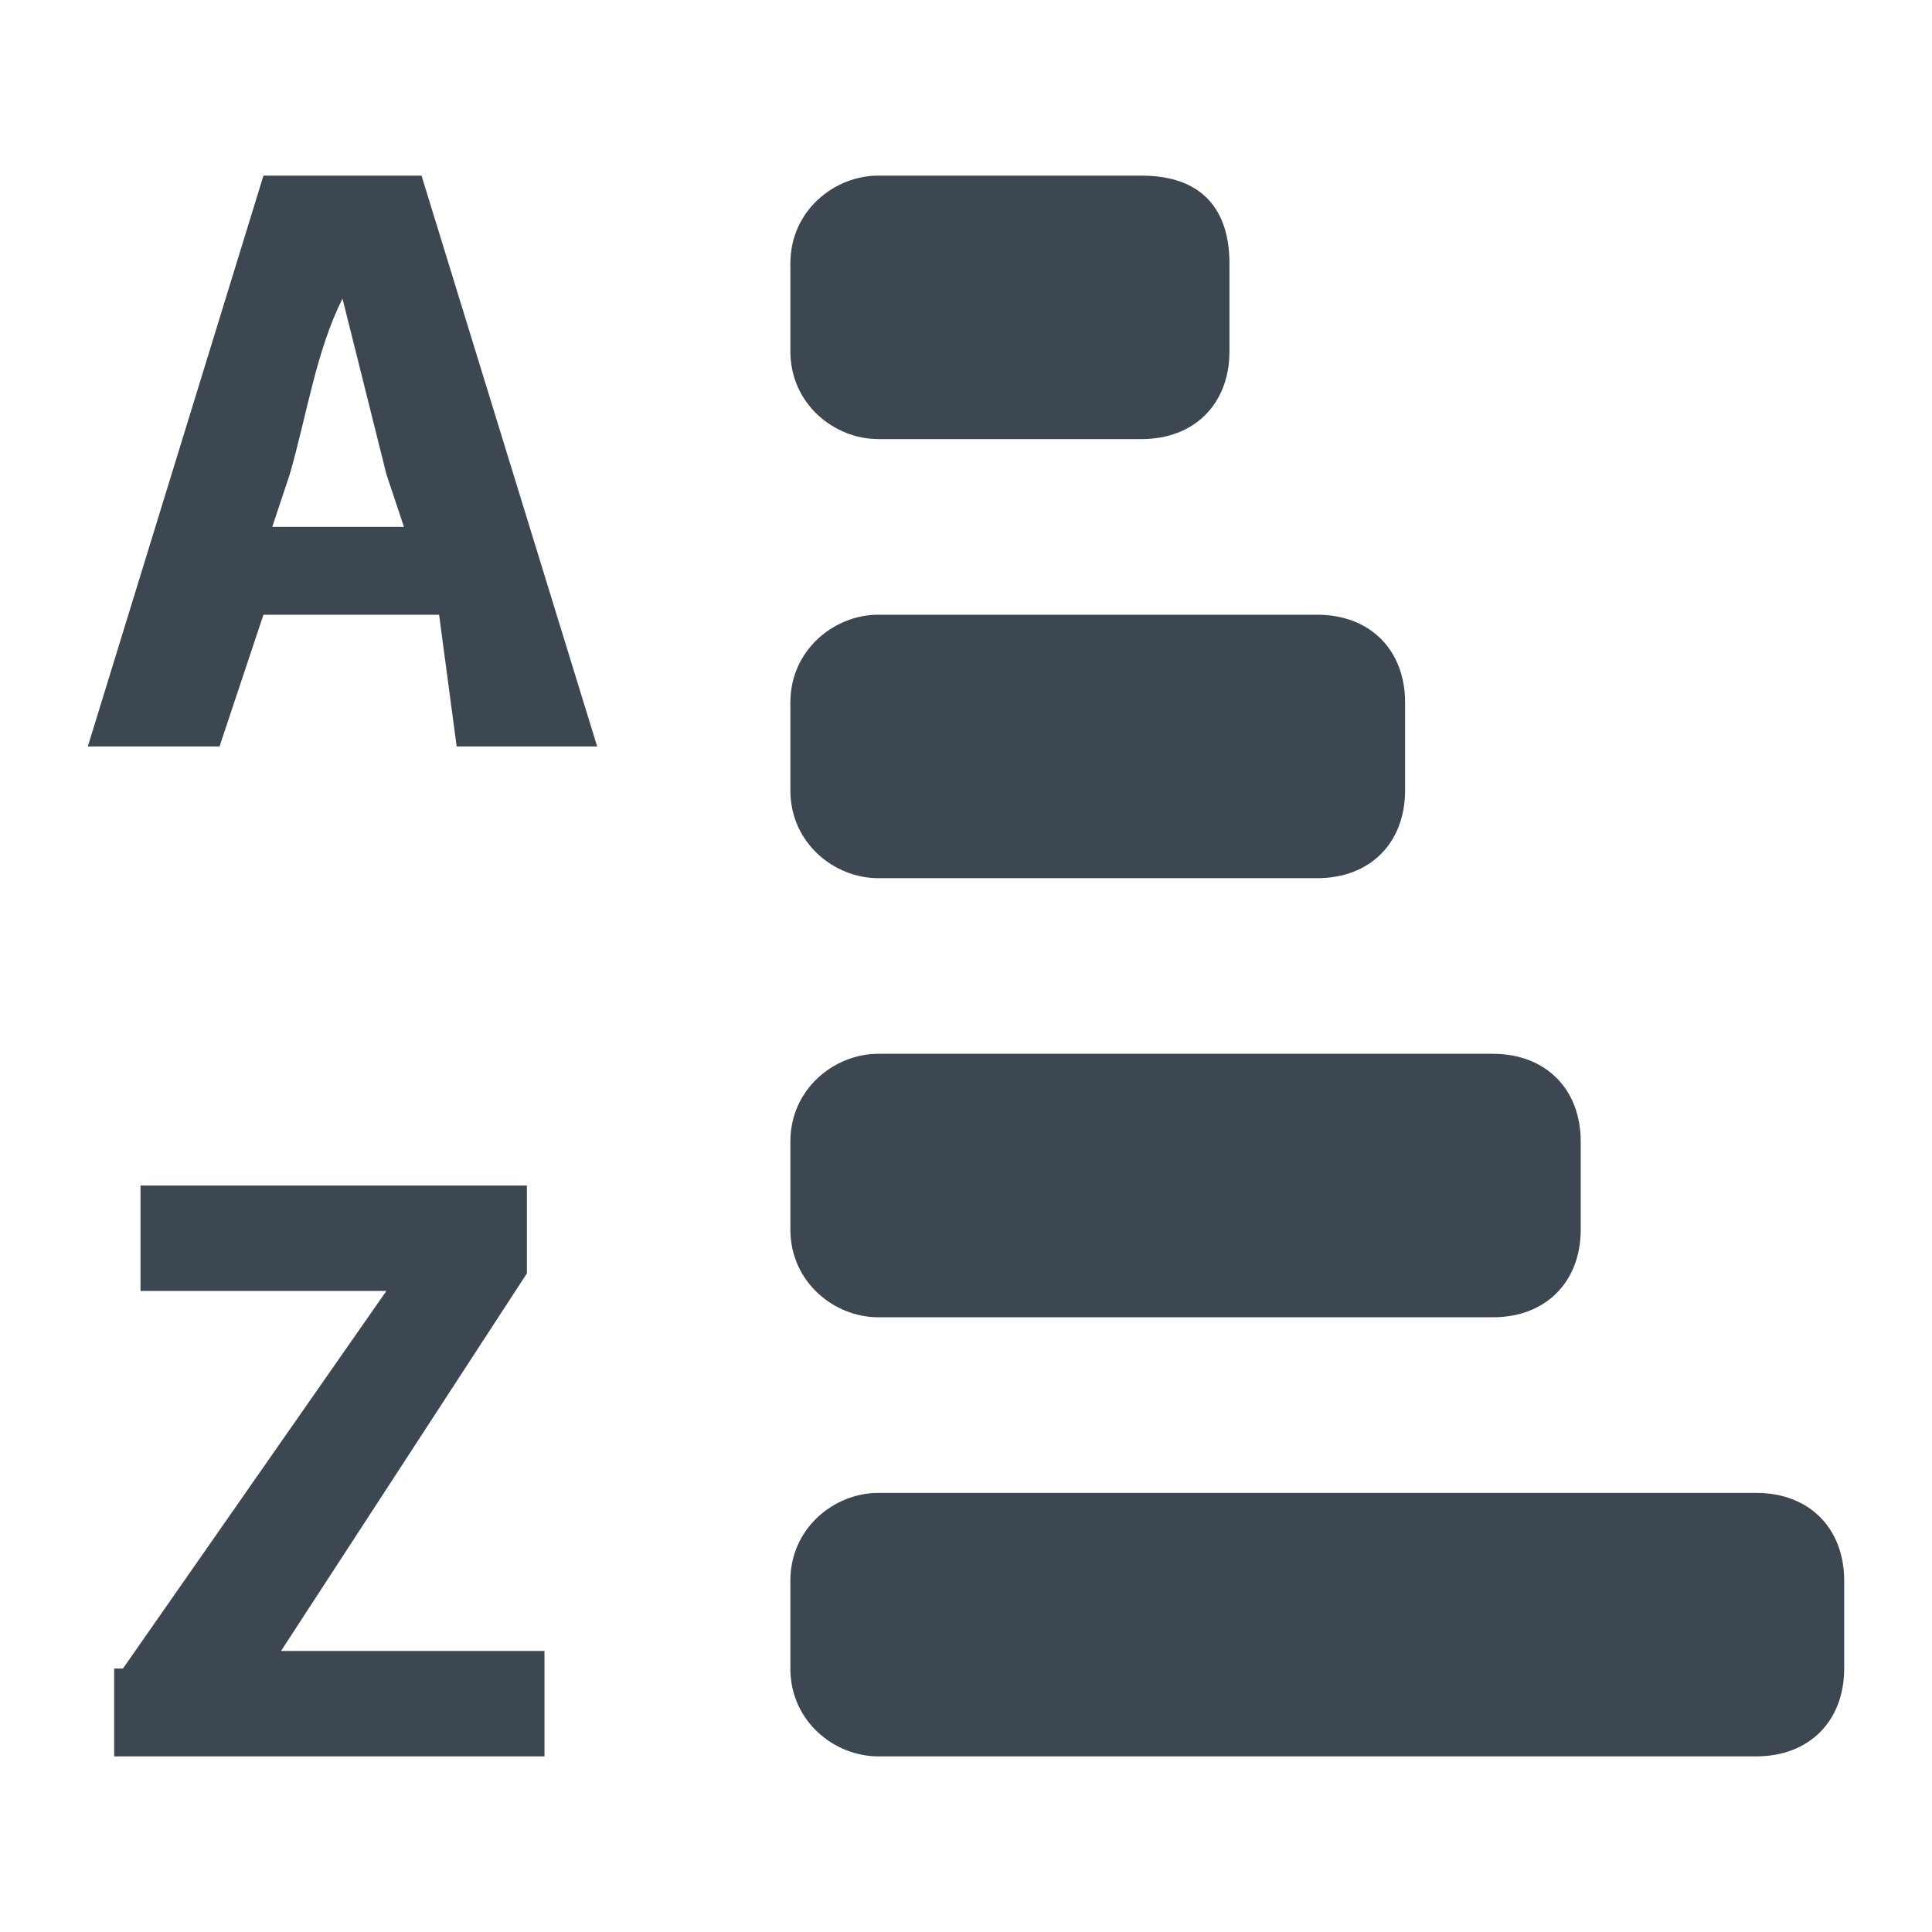 <svg width="22" height="22" xmlns="http://www.w3.org/2000/svg"><path d="M1.4 19l3-4.3H1.6v-1.2H6v1l-2.8 4.3h3V20H1.3v-1zM4.6 6l-.2-.6-.5-2c-.3.6-.4 1.3-.6 2l-.2.6h1.4zM5 7H3l-.5 1.5H1L3 2h1.8l2 6.5H5.2L5 7zm15 13H10c-.5 0-1-.4-1-1v-1c0-.6.5-1 1-1h10c.6 0 1 .4 1 1v1c0 .6-.4 1-1 1zm-3-5h-7c-.5 0-1-.4-1-1v-1c0-.6.5-1 1-1h7c.6 0 1 .4 1 1v1c0 .6-.4 1-1 1zm-2-5h-5c-.5 0-1-.4-1-1V8c0-.6.5-1 1-1h5c.6 0 1 .4 1 1v1c0 .6-.4 1-1 1zm-2-5h-3c-.5 0-1-.4-1-1V3c0-.6.5-1 1-1h3c.7 0 1 .4 1 1v1c0 .6-.4 1-1 1z" fill="#3D4752" fill-rule="evenodd"/></svg>